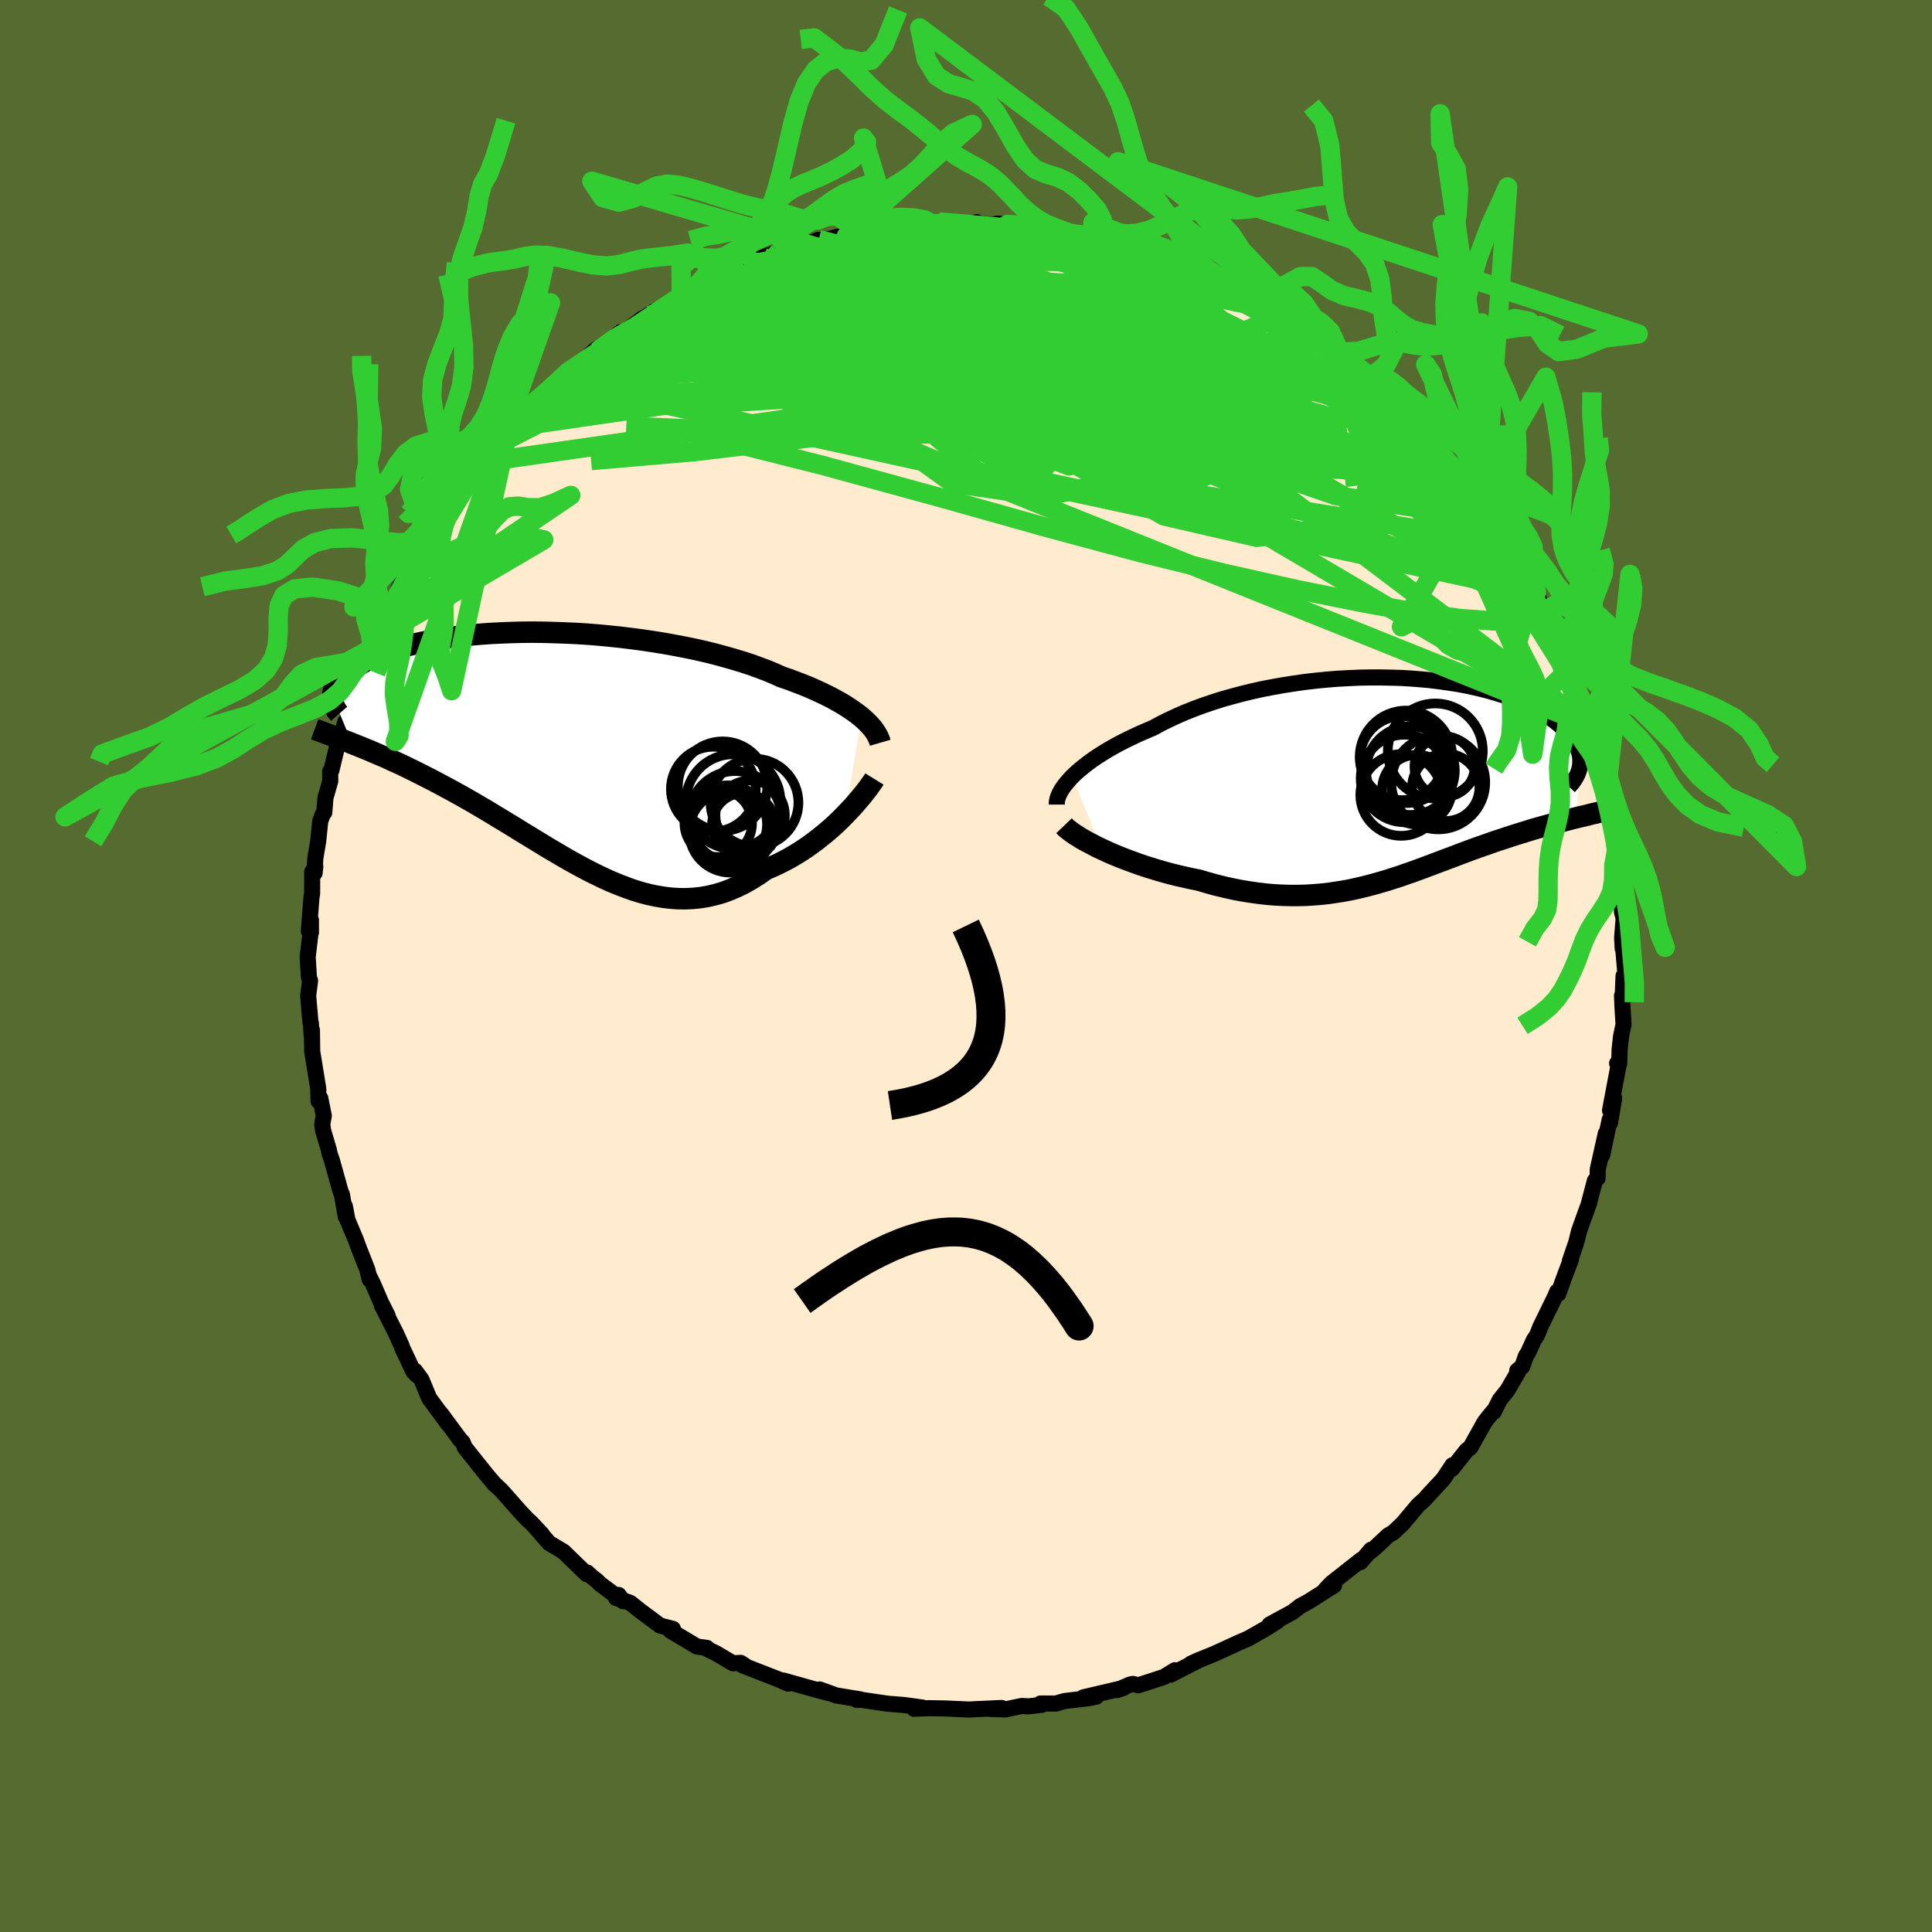 <svg xmlns="http://www.w3.org/2000/svg" width="500" height="500" viewBox="-100 -100 200 200"><defs><clipPath id="c"><path d="m31.49-3.39-.35-.28-.39-.29-.41-.28-.44-.29-.47-.29-.5-.28-.52-.29-.56-.28-.58-.28-.61-.28-.64-.28-.66-.27-.69-.26-.71-.27-.74-.25-.71-.32-.76-.32-.8-.3-.84-.31-.89-.29-.92-.28-.95-.27-.99-.27-1.01-.25-1.05-.24-1.07-.22-1.09-.21-1.11-.2-1.12-.18-1.14-.17-1.15-.15-1.15-.14-1.16-.12-1.16-.11L3-12l-1.15-.07-1.15-.05-1.13-.04-1.12-.03-1.1-.01-1.08.01-1.07.03-1.04.04-1.01.05-.99.07-.97.08-.93.1-.9.11-.88.12-.83.13-.81.14-.77.16-.74.16-.7.17-.67.18-.63.19-.6.2-.56.2-.54.2-.49.21-.47.21-.44.21-.41.22-.38.21-.35.22-.33.21-.3.22-.28.22-.25.21-.22.22-.2.22-.18.22-.15.21-.13.22-.11.21-.09.21-.06.21-.04.21-.03.2 2.03 4.92.45.18.45.18.46.19.47.19.48.21.49.21.5.21.51.23.52.24.53.24.54.25.54.27.55.27.56.28.57.29.59.3.59.31.6.32.62.33.62.34.63.35.65.37.65.37.66.39.67.39.67.41.68.41.69.42.7.42.7.44.71.43.72.44.72.44.72.44.73.43.73.43.74.43.74.41.75.41.75.39.75.37.75.36.76.34.76.31.76.29.76.27.76.23.77.2.76.16.77.13.76.09.77.05.77.01.76-.04.77-.08.76-.13.77-.18.76-.22.75-.28.76-.33.75-.37.75-.43.74-.47.73-.52.62-.26.61-.28.6-.3.6-.32.58-.34.58-.36.56-.37.56-.4.54-.4.53-.42.51-.42.5-.43.48-.44.46-.44.44-.45"/></clipPath><clipPath id="b"><path d="m-33.37-.24.35-.34.38-.34.42-.34.44-.35.48-.35.51-.35.54-.34.56-.35.6-.34.62-.34.65-.33.68-.33.7-.33.72-.31.75-.32.75-.41.8-.4.84-.39.87-.38.9-.36.94-.35.97-.33 1-.32 1.03-.29 1.04-.28 1.07-.26 1.08-.24 1.1-.21 1.11-.2 1.11-.17 1.12-.16 1.13-.13 1.12-.11 1.13-.09 1.11-.06 1.11-.05 1.1-.02h1.08l1.07.02 1.05.03 1.03.06 1.01.08.99.09.96.12.93.13.9.14.88.16.84.18.81.19.78.2.75.22.71.22.68.24.64.24.61.25.58.26.54.27.51.27.48.27.44.28.41.28.39.28.36.28.32.28.31.28.28.28.25.28.22.27.2.28.18.28.15.27.13.27.1.27.09.27.06.27.04.26.01.25v.26l-.02.25-.38 5.44-.37.09-.38.1-.38.1-.39.1-.4.1-.4.11-.41.11-.42.11-.43.12-.43.12-.43.13-.44.13-.45.14-.45.14-.46.14-.47.15-.48.16-.48.16-.5.16-.5.17-.5.18-.52.18-.52.18-.53.19-.53.2-.54.2-.55.21-.55.21-.57.21-.56.21-.58.22-.58.22-.59.22-.6.22-.6.22-.61.21-.62.22-.63.2-.64.21-.65.19-.66.19-.66.18-.68.17-.69.16-.7.15-.71.13-.73.11-.73.11-.75.08-.76.06-.78.05-.78.02h-.8l-.82-.02-.82-.04-.84-.07-.85-.1-.86-.12-.88-.14-.88-.17-.89-.2-.91-.22-.9-.25-.92-.27-.72-.14-.71-.16-.71-.16-.71-.18-.71-.19-.69-.2-.69-.21-.69-.22-.67-.23-.65-.24-.65-.24-.63-.25-.61-.25-.59-.26-.56-.26"/></clipPath><filter id="a"><feTurbulence baseFrequency=".05" numOctaves="3" result="noise" type="noise"/><feDisplacementMap in="SourceGraphic" in2="noise" scale="2"/></filter></defs><rect width="100%" height="100%" x="-100" y="-100" fill="#556B2F"/><path fill="#FFEBCD" stroke="#000" stroke-linejoin="round" stroke-width="1.667" d="m68.27.96-.2.07-.11 2.66-.05-.61.05 1.21.11 1.75-.26 1.25-.15 1.35-.04 1.47-.22-.03.2-.06-.93 4.93.43-1.28-.43 2.57-.04-.32-.77 3.66.37-2.24-.83 3.71-.02.92-.28.26-.67 2.55.09-.28-.67 1.86-.38 1.05-.29 1.18-.67 1.96.12-.18-.63 1.65-.69 1.92-.11-.23-.21.5-1.53 3.13-.34.87-.35.53-.57 1.27-.25.38-.36 1.06-.53.44.1.12-1.11 1.91-.8 1-.62 1.24-.09-.02-.84 1.05-1.48 2.65-.39.29-1.52 1.92.05-.37-.94 1.42-1.51 1.62-.39.45-.05.05-.66.59-1.62 1.93-.98.92-.51.29-1.34 1.26-.81.66.39-.45-1.11 1.29.09-.25-3.12 2.46-.61.65.07.03.84-.48-2.63 1.67-.87.47-.81.63-2.36 1.28.53-.19.29-.17-1.22.78-1.83 1.04-1.02.44-1.55.71-.89.41-1.77.72-.66.3.89-.4-3.04 1.56.47-.47-1.14.7-2.65.86-.56-.14-.29.06-1.35.58.68-.23-4.18.98 1.34-.07-.81.16-2.46.29-.91.26H7.71l.15.13-1.38.16-.71-.04-1.71.36-1.58-.05 1.2-.1-2.6.12-.76.04-1.58-.07-.84-.04-1.72-.03-1.56.06.88-.12-1.7-.24-.39-.04-1.49-.12-2.8-.41-.41.02.35-.06-2.5-.41-1.72-.62 1.01.39-1.16-.3-1.14-.32-2.45-.69.03.04.45.28-.88-.4-3.82-1.49.51.21-.71-.47-.81.04-1.72-1.02-.94-.46-.03-.11-1.03-.14-2.76-1.65.27-.18-1.33-.34-2.04-1.52-1.06-.84-1.47-.51.28-.3.48.65-2.42-1.81-.28-.29-.53-.41-.5-.46-.05.17-2.41-2.34-1.48-.88-1.29-1.48.56.59-1.11-1.19-.38-.34-.84-.89-1.16-1.32-.75-.84-.87-.82.27.28-.84-.98-2.31-2.89-.24-.56-.25-.25-1.25-1.69-.77-1.05.73 1.05-1.92-2.62-.8-1.93-.67-.91.21.47-.38-.4-1.17-2.48-.03-.14-.63-1.39-1.42-2.79.59 1.03-.69-1.37-.84-1.95-.41-.82.08.4-.24-1.02-.91-2.31-.25-.7-.9-2.14-.27-1.42.09 1.07-.39-2.27-.15-.35-.88-3.16-.24-.7-.09-.43-.59-2-.09-.65.16-.87-.36-1.81-.19.28-.02-1.2-.03-.25-.6-3.68-.03-2.21-.03.52-.08-1.25-.04-.05-.24-2.79.2-1.54-.12-.34-.13-2.12.27-2.28.07-1.54v1.27l-.22-.12.28-3.57.06-.3.01-2.27.32-.55-.07.66.07-1.52.3-1.77.21-2.07.26-.71.16-.2.12-1.51.5-1.74-.01-1 .13-.12.95-3.97.06.54.43-1.59.04.36.96-3.19.61-1.63-.38.5.73-1.69.83-1.64v-.31l.41-1.04.59-1.54.27-.39.67-1.18-.19.28 1.08-2.55.51-.73 1.36-2.06-.51.71.68-1.64 1.32-1.92-.31.47.24-.49 1.09-1.6 1.14-1.74.38-.32 1.94-2.55.03-.06 1.06-1.19-1.1 1.07.82-.79 1.59-1.87 1.55-1.76 1.12-1.11-.4.31 1.69-1.76.53-.26-.31-.14 2.19-1.76.78-.96 1.94-1.28.05.06-.64.33 1.56-1.48.12.23 2.49-2.04-.55.73 2.77-2.12-.15.15 1.35-.87-.58.41 1.95-1.13 1.45-.9.64-.3 2.43-1.41-.33.17-.08.28 1.7-.95.9-.21 1.23-.75.93-.35 1.07-.46 1.67-.64.01.07 1.94-.54-.09.06 2.22-.78-.79.41 2.82-.74-.24.12 1.05-.14 1.09-.54 2.41-.41.2.17-.74.01 2.79-.1 1.21-.25 1.64-.37.22.15.79-.15 1.09.11 2.26.08.56-.18.12.19 3.17.14-1.2-.17 2.24.08 1.18.13-.07-.07 1.88.46h.47l1.9.41 2.28.18-.21.14 1.66.47-.63-.47.29.43 3.65.72h-.05l-.03-.01 2.75.95.78.2.82.39-.02.22 1.57.41 2.06.81.02.1 2.34 1.29.18.05-.11-.18 1.61.92.23.07 3.2 1.83-.31-.19.01.06 1.41 1.08 1.93 1.23 1.34.87.18-.03.97.92 2.1 1.89-.74-.92 1.98 1.9-.02.13.86.4-1.22-.76 2.84 2.48 1.43 1.62-.74-.89.74.6.22.29 1.28 1.45.76.84 1.38 1.68.83 1 .5.63-.18-.49 1.64 2.28.53.75.71 1.23 1.16 1.53.46.65.94 1.33-.29-.01 1 1.66.52.62.87 1.43.76 1.37.7 1.97-.14-.56.8 1.65v-.2l.07.59 1.45 3.26.29.13.27 1.03.29 1.37.39.26.77 2.15.38 2.03.3.43.04.41.23.91.66 2.44-.25-.53.99 3.43.22.96.09.34-.01 1.1.64 2.17-.01.24.12 1.1.14 1.21.22 2.7.27 1.61-.09-1 .03 1.92.17.63-.16 2.01.06 1.11-.01-.77.3 3.55-.2.07" filter="url(#a)"/><path fill="#fff" d="m-33.37-.24.35-.34.38-.34.42-.34.44-.35.48-.35.51-.35.54-.34.56-.35.6-.34.62-.34.65-.33.68-.33.7-.33.72-.31.75-.32.75-.41.8-.4.84-.39.87-.38.9-.36.94-.35.97-.33 1-.32 1.03-.29 1.04-.28 1.07-.26 1.08-.24 1.1-.21 1.11-.2 1.11-.17 1.12-.16 1.13-.13 1.12-.11 1.13-.09 1.11-.06 1.11-.05 1.1-.02h1.08l1.07.02 1.05.03 1.03.06 1.01.08.99.09.96.12.93.13.9.14.88.16.84.18.81.19.78.2.75.22.71.22.68.24.64.24.61.25.58.26.54.27.51.27.48.27.44.28.41.28.39.28.36.28.32.28.31.28.28.28.25.28.22.27.2.28.18.28.15.27.13.27.1.27.09.27.06.27.04.26.01.25v.26l-.02.25-.38 5.44-.37.09-.38.1-.38.1-.39.1-.4.1-.4.11-.41.11-.42.11-.43.12-.43.12-.43.13-.44.13-.45.14-.45.14-.46.14-.47.15-.48.16-.48.16-.5.16-.5.17-.5.18-.52.18-.52.18-.53.19-.53.2-.54.2-.55.21-.55.21-.57.21-.56.21-.58.22-.58.22-.59.22-.6.22-.6.22-.61.21-.62.22-.63.2-.64.21-.65.19-.66.19-.66.18-.68.17-.69.16-.7.15-.71.13-.73.11-.73.11-.75.08-.76.06-.78.05-.78.02h-.8l-.82-.02-.82-.04-.84-.07-.85-.1-.86-.12-.88-.14-.88-.17-.89-.2-.91-.22-.9-.25-.92-.27-.72-.14-.71-.16-.71-.16-.71-.18-.71-.19-.69-.2-.69-.21-.69-.22-.67-.23-.65-.24-.65-.24-.63-.25-.61-.25-.59-.26-.56-.26" filter="url(#a)" transform="translate(44.36 -19.36)"/><path fill="#fff" d="m31.49-3.39-.35-.28-.39-.29-.41-.28-.44-.29-.47-.29-.5-.28-.52-.29-.56-.28-.58-.28-.61-.28-.64-.28-.66-.27-.69-.26-.71-.27-.74-.25-.71-.32-.76-.32-.8-.3-.84-.31-.89-.29-.92-.28-.95-.27-.99-.27-1.01-.25-1.05-.24-1.07-.22-1.09-.21-1.11-.2-1.12-.18-1.14-.17-1.15-.15-1.15-.14-1.16-.12-1.16-.11L3-12l-1.15-.07-1.15-.05-1.13-.04-1.12-.03-1.1-.01-1.08.01-1.07.03-1.04.04-1.01.05-.99.07-.97.08-.93.1-.9.11-.88.12-.83.13-.81.14-.77.16-.74.16-.7.17-.67.18-.63.19-.6.2-.56.2-.54.2-.49.21-.47.21-.44.21-.41.22-.38.21-.35.22-.33.21-.3.22-.28.22-.25.21-.22.22-.2.22-.18.22-.15.21-.13.22-.11.21-.09.21-.06.21-.04.21-.03.2 2.03 4.92.45.18.45.18.46.19.47.19.48.21.49.21.5.21.51.23.52.24.53.24.54.25.54.27.55.27.56.28.57.29.59.3.59.31.6.32.62.33.62.34.63.35.65.37.65.37.66.39.67.39.67.41.68.41.69.42.7.42.7.44.71.43.72.44.72.44.72.44.73.43.73.43.74.43.74.41.75.41.75.39.75.37.75.36.76.34.76.31.76.29.76.27.76.23.77.2.76.16.77.13.76.09.77.05.77.01.76-.04.77-.08.76-.13.77-.18.76-.22.75-.28.76-.33.75-.37.75-.43.74-.47.73-.52.62-.26.61-.28.6-.3.6-.32.58-.34.58-.36.56-.37.56-.4.54-.4.53-.42.51-.42.5-.43.48-.44.46-.44.44-.45" filter="url(#a)" transform="translate(-42.3 -22.36)"/><g fill="none" stroke="#000" transform="translate(44.36 -19.36)"><path stroke-linejoin="round" stroke-width="1.667" d="M-34.96 2.65v-.23l.04-.25.07-.26.11-.28.14-.29.18-.3.21-.31.25-.31.28-.33.31-.33.35-.34.38-.34.42-.34.44-.35.48-.35.51-.35.54-.34.56-.35.6-.34.62-.34.65-.33.68-.33.7-.33.72-.31.75-.32.75-.41.8-.4.84-.39.87-.38.9-.36.94-.35.97-.33 1-.32 1.03-.29 1.04-.28 1.07-.26 1.08-.24 1.1-.21 1.11-.2 1.11-.17 1.12-.16 1.13-.13 1.12-.11 1.13-.09 1.11-.06 1.11-.05 1.1-.02h1.08l1.07.02 1.05.03 1.03.06 1.01.08.99.09.96.12.93.13.9.14.88.16.84.18.81.19.78.2.75.22.71.22.68.24.64.24.61.25.58.26.54.27.51.27.48.27.44.28.41.28.39.28.36.28.32.28.31.28.28.28.25.28.22.27.2.28.18.28.15.27.13.27.1.27.09.27.06.27.04.26.01.25v.26l-.02.25-.04.24-.06.24-.08.24-.09.23-.11.22-.13.22-.14.22-.15.21-.17.2-.19.21" filter="url(#a)"/><path stroke-linejoin="round" stroke-width="2.222" d="m-34.21 4.84.2.21.26.21.3.23.34.24.38.24.42.26.46.25.49.26.51.27.55.26.56.26.59.26.61.25.63.25.65.24.65.24.67.23.69.22.69.21.69.2.71.19.71.18.71.16.71.16.72.14.92.27.9.25.91.22.89.2.88.17.88.14.86.12.85.1.84.07.82.04.82.02h.8l.78-.02.78-.05.76-.06.75-.08.73-.11.73-.11.71-.13.7-.15.69-.16.68-.17.66-.18.66-.19.65-.19.64-.21.63-.2.62-.22.61-.21.6-.22.6-.22.59-.22.58-.22.58-.22.56-.21.57-.21.55-.21.55-.21.54-.2.53-.2.53-.19.52-.18.52-.18.5-.18.5-.17.5-.16.48-.16.48-.16.47-.15.46-.14.45-.14.45-.14.44-.13.43-.13.43-.12.43-.12.42-.11.41-.11.4-.11.4-.1.39-.1.38-.1.38-.1.37-.09.36-.09.35-.08.35-.08.34-.09.33-.08.32-.07.32-.08.3-.07.3-.08.3-.07" filter="url(#a)"/><circle cx=".687" cy="1.657" r="4.228" clip-path="url(#b)" filter="url(#a)"/><circle cx="4.222" cy="-2.903" r="4.914" clip-path="url(#b)" filter="url(#a)"/><circle cx="4.527" cy=".352" r="4.862" clip-path="url(#b)" filter="url(#a)"/><circle cx="5.182" cy="-1.278" r="3.116" clip-path="url(#b)" filter="url(#a)"/><circle cx="5.302" cy=".862" r="3.49" clip-path="url(#b)" filter="url(#a)"/><circle cx=".782" cy="-2.158" r="4.346" clip-path="url(#b)" filter="url(#a)"/><circle cx="1.032" cy="-.053" r="4.534" clip-path="url(#b)" filter="url(#a)"/><circle cx="2.317" cy="1.102" r="3.606" clip-path="url(#b)" filter="url(#a)"/><circle cx="1.647" cy="-.868" r="4.592" clip-path="url(#b)" filter="url(#a)"/><circle cx="1.187" cy="-2.293" r="4.788" clip-path="url(#b)" filter="url(#a)"/></g><g fill="none" stroke="#000" transform="translate(-42.3 -22.36)"><path stroke-linejoin="round" stroke-width="2.222" d="m33.42-.75-.07-.24-.1-.24-.12-.26-.15-.25-.17-.27-.21-.27-.23-.27-.27-.28-.29-.28-.32-.28-.35-.28-.39-.29-.41-.28-.44-.29-.47-.29-.5-.28-.52-.29-.56-.28-.58-.28-.61-.28-.64-.28-.66-.27-.69-.26-.71-.27-.74-.25-.71-.32-.76-.32-.8-.3-.84-.31-.89-.29-.92-.28-.95-.27-.99-.27-1.01-.25-1.05-.24-1.07-.22-1.09-.21-1.11-.2-1.12-.18-1.14-.17-1.15-.15-1.15-.14-1.16-.12-1.16-.11L3-12l-1.15-.07-1.15-.05-1.13-.04-1.12-.03-1.1-.01-1.08.01-1.07.03-1.04.04-1.01.05-.99.07-.97.08-.93.1-.9.11-.88.12-.83.13-.81.14-.77.16-.74.16-.7.17-.67.18-.63.19-.6.2-.56.2-.54.2-.49.21-.47.21-.44.21-.41.22-.38.21-.35.22-.33.21-.3.22-.28.22-.25.21-.22.22-.2.22-.18.22-.15.21-.13.22-.11.21-.09.21-.06.21-.04.21-.03.2-.01.2.02.2.03.19.04.19.07.19.08.18.09.18.11.18.12.17.14.16M32.82 3l-.16.26-.21.29-.23.33-.27.35-.3.38-.33.4-.35.41-.37.43-.41.43-.42.44-.44.45-.46.44-.48.44-.5.43-.51.42-.53.42-.54.4-.56.4-.56.37-.58.36-.58.34-.6.32-.6.3-.61.28-.62.26-.73.52-.74.47-.75.43-.75.37-.76.33-.75.28-.76.22-.77.18-.76.13-.77.08-.76.04-.77-.01-.77-.05-.76-.09-.77-.13-.76-.16-.77-.2-.76-.23-.76-.27-.76-.29-.76-.31-.76-.34-.75-.36-.75-.37-.75-.39-.75-.41-.74-.41-.74-.43-.73-.43-.73-.43-.72-.44-.72-.44-.72-.44-.71-.43-.7-.44-.7-.42-.69-.42-.68-.41-.67-.41-.67-.39-.66-.39-.65-.37-.65-.37-.63-.35-.62-.34-.62-.33-.6-.32-.59-.31-.59-.3-.57-.29-.56-.28-.55-.27-.54-.27-.54-.25-.53-.24-.52-.24-.51-.23-.5-.21-.49-.21-.48-.21-.47-.19-.46-.19-.45-.18-.45-.18-.43-.17-.42-.16-.41-.16-.4-.16-.39-.14-.39-.15-.37-.14-.36-.14-.35-.13-.35-.13" filter="url(#a)"/><circle cx="18.199" cy="5.332" r="4.89" clip-path="url(#c)" filter="url(#a)"/><circle cx="18.399" cy="6.947" r="4.764" clip-path="url(#c)" filter="url(#a)"/><circle cx="19.264" cy="7.707" r="3.252" clip-path="url(#c)" filter="url(#a)"/><circle cx="16.144" cy="4.052" r="4.392" clip-path="url(#c)" filter="url(#a)"/><circle cx="16.654" cy="7.582" r="3.498" clip-path="url(#c)" filter="url(#a)"/><circle cx="17.104" cy="3.737" r="4.628" clip-path="url(#c)" filter="url(#a)"/><circle cx="19.954" cy="6.752" r="3.594" clip-path="url(#c)" filter="url(#a)"/><circle cx="17.659" cy="7.702" r="4.046" clip-path="url(#c)" filter="url(#a)"/><circle cx="20.404" cy="5.452" r="4.548" clip-path="url(#c)" filter="url(#a)"/><circle cx="17.889" cy="8.447" r="4.242" clip-path="url(#c)" filter="url(#a)"/></g><g fill="none" stroke="#32CD32" stroke-linejoin="round" stroke-width="2"><path d="m42.91-59.98-.18.2.29.88-.24.71-.92.45-1.52.34-2.01.37-2.51.42-3.02.45-3.6.39-4.23.29-4.92.18-5.64.09-6.38.06-7.15.06-7.89.02-8.63-.1-9.39-.26-10.14-.46m49.37-19.2 2.36.49 1.32.38 1.23.44 1.29.52 1.32.57 1.32.6 1.33.62 1.34.64 1.32.65 1.27.63 1.17.58 1.03.52.88.44.73.36.58.28.4.19.21.09.01-.02-.2-.13-.45-.27-.77-.44-1.13-.64-1.34-.75" filter="url(#a)"/><path d="m38.73-63.38 1.29 1.11.8.68.72.64.67.62.68.63.69.67.7.66.64.62.56.54.47.46.38.4.3.34.2.26.06.13-.11-.04-.31-.23-.5-.43-.71-.64-.97-.88-1.27-1.17-1.62-1.54-1.92-1.86M5.45-76.77l.79.09.6.13.57.16.48.19.24.19-.18.19-.7.17-1.26.17-1.81.17-2.29.19-2.8.19-3.39.21-4.08.22-4.88.25" filter="url(#a)"/><path d="m4.41-76.68-.14-.08.72.03.78.08.7.12.61.16.49.17.3.19.02.18-.33.19-.7.18-1.05.18-1.38.2-1.7.21-2.06.23-2.46.24-2.92.26-3.42.26-4 .27-4.66.32m40.46 1.08 1.3.59.62.47.12.37-.38.25-.83.19-1.24.16-1.68.14-2.21.1-2.82.03-3.48-.05-4.17-.12-4.87-.18-5.68-.27-6.58-.37-7.51-.46" filter="url(#a)"/><path d="m-2.79-77.02 1.37.11 1.48.12 1.45.16 1.48.21 1.53.24 1.58.28 1.62.31 1.64.33 1.66.36 1.66.37 1.65.38 1.6.37 1.49.34 1.34.31 1.17.28 1.02.24.89.21.75.18.59.11.33.03v-.08l-.36-.18-.62-.25" filter="url(#a)"/><path d="m21.3-73.23.55.34.49.36.5.44.32.47.02.49-.36.47-.75.45-1.12.46-1.47.49-1.84.53-2.21.56-2.62.58-3.06.61-3.54.65-4.03.68-4.56.71-5.1.7-5.61.67-6.09.57-6.53.44-7.14.38" filter="url(#a)"/><path d="m14.2-75.09 2.24.46.99.28.65.29.48.34.27.35.02.36-.22.37-.48.39-.75.41-1.07.42-1.42.41-1.8.39-2.18.38-2.55.39-2.95.41-3.4.45-3.88.48-4.37.5-4.82.49-5.23.45-5.69.42-6.43.54" filter="url(#a)"/><path d="m14.54-75.05.01-.08 1.04.37 1.48.54 1.58.64 1.63.71 1.65.77 1.66.8 1.65.83 1.65.86 1.65.87 1.62.87 1.55.84 1.41.77 1.27.69 1.13.62 1.01.56.88.47.67.35.34.12-.13-.24m-76.5.09 1.7-1.26 1.36-.8 1.4-.73 1.45-.69 1.52-.66 1.63-.67 1.77-.71 1.86-.74 1.89-.73 1.87-.69 1.81-.64 1.74-.59 1.68-.56 1.62-.55 1.53-.53 1.42-.51 1.27-.47 1.1-.41.9-.33.65-.24.28-.14-.33-.05m54.27 19.66.9 1.17.39.93-.12.7-.7.4-1.26.16-1.8-.03-2.33-.16-2.88-.29-3.47-.46-4.14-.67-4.85-.92-5.58-1.2-6.32-1.46-7.03-1.73-7.69-2.03-8.32-2.36-9.11-2.61" filter="url(#a)"/><path d="m37.58-64.27.21.32.02.7-.53.72-1.22.66-1.97.58-2.7.56-3.43.59-4.13.64-4.83.71-5.59.74-6.42.75-7.34.79-8.29.92-9.24 1.12-10.14 1.22-10.79.93" filter="url(#a)"/><path d="m59.61-37.28.1.91-.89.36-1.69.23-2.54.06-3.51-.26-4.52-.63-5.57-1-6.6-1.33-7.64-1.71-8.67-2.13-9.76-2.62-10.95-3.08-12.28-3.36-13.77-3.46m69.51-6.19.08-.04.65.62.72.71.76.78.85.88.91.95.92.96.87.92.83.87.78.85.75.82.69.76.59.65.45.49.29.31.13.13-.04-.04-.23-.25-.47-.53-.76-.87-1.06-1.26-1.29-1.56M-8.9-76.48l.26.14.93.11 1.52.09 1.79.12 1.88.19 1.94.28 2.03.36 2.11.43 2.19.48 2.24.51 2.26.54 2.26.56 2.25.58 2.21.58 2.16.58 2.07.55 1.97.51 1.85.47 1.67.39 1.44.31 1.2.21 1.05.19 1.19.32" filter="url(#a)"/><path d="m36.24-65.14 8.79 12.93-10.08-1.26-15.12-3.54-12.35-1.88-6.26-.44-.68-.07 2.03-.37 2.15-.8 1.44-.95 1.32-.75 2.02-.42 2.84-.33 3-.61 2.36-1.03 1.48-1.08 1.19-.25 1.77 1.42 2.18 3.06.47 3.04-4.52.02-9.75-5.23-7.37-8.42-2.03-4.91" filter="url(#a)"/><path d="m-38.33-63.83 15.73 3.53 14.7.16 7 .02 7.92.88 9.75.92 7.87-.03 3.05-1.39-1.93-2.32-4.9-2.18-5.34-.97-3.81.73-1.51 2.04.43 2.34 1.09 1.57.2.21-1.23-1.14-.54-2.22 4.44-3.08 8.29-3.82-5.03-5.79" filter="url(#a)"/><path d="m-42.02-60.5 21.41-1.47 21.29-.42 7.19-.58.43-.8-.34-.82.3-.81.44-.62v.19l-.63 1.69-.83 3.26-.14 3.91 1.28 3.13 2.44 1.41h2l-.11-.54.2-1.05 11.89-1.35 28.12 6.87" filter="url(#a)"/><path d="m-3.58-76.87 12.1 2.07 9.39 5.13 2.03 5.4-5.15 2.98-7.3.62-4.35-.15.87.44 5.25 1.46 6.76 2.01 4.93 1.56.7.16-4.13-1.66-7.72-3.08-8.92-3.49-7.6-2.79-4.33-1.47-.14-.29 3.63.31 5.1.5 2.57.91-3.21 2.26-5.22 4.78 11.31 9.54 61.33 24.66" filter="url(#a)"/><path d="m59.05-38.69-61.19-13.2-9.75-4.21 6-1.35 3.26-.95-1.86-1.42-3.1-1.41-1-.76 1.57-.12 2.17.27.5.8-1.23 1.81.21 2.84 6.16 2.67 13.24.55 14.34-2.55 4.45-5.06L14.2-75.09" filter="url(#a)"/><path d="M-32.3-67.75 22.86-50.9l6.84-2.41-11.54-5.91-13.09-4.34-7.08-1.74.27.38 5.65 1.35 8.03 1.29 7.94.72 6.3.2 3.76-.09.51-.28-3.14-.47-6.56-.5-8.69-.1-8.12.85-1.98 2.44 15.66 6.99 46.7 27.51" filter="url(#a)"/><path d="m6.63-76.64-7.86 1.26 8.21 4.6 10.95 6.98 4.83 5.18-2.53 1.28-6.44-1.79-6.17-2.8-3.08-2.04 1.02-.48 4.36.97 5.56 1.65 4.31 1.27 1.57.05-.82-1.25-1.6-1.83-1.39-1.48-2.54-.9-7.56-.73-18.07-.43-29.27 4.78" filter="url(#a)"/><path d="m-38.21-63.6 20.19-7.57 5.19-.76 4.44 1.22 6.19 1.08 4.13.49-.49.27-4.03.56-4.34 1.11-1.63 1.5 2.36 1.54 5.6 1.19 6.68.56 5.05-.25 1.29-1.17-2.76-1.91-4.29-2.09-.99-1.22 6.56.75 13.47 3.16 11.8 3.29-6.21-7.3" filter="url(#a)"/><path d="m50.43-51.67-6.57-4.82-10.72-6.17-9.54-2.97-7.2-.87-4.4-.04-2.18.63-.99 1.56-.52 2.3-.44 2.16-.87.87-1.76-1.07-2.69-2.77-3.26-3.42-3.55-2.71-3.75-1.09-3.03.41-.02.58 3.88-.79-.37-1.28-25.33 3.82" filter="url(#a)"/><path d="m-22.99-72.54 13.69-2.51 5.69-.22-.95 1.96-1.47 3.4 2.48 3.55 5.8 2.46 5.38.82 2.36-.45-.17-.85-.86-.68-1.4-.68L3.2-66.8l-9.16-1.1-10.24-.45.68-1.22 28.4-5.95m-57.31 17.18 33.84-.88 12.63 5.21 13.1 2.82 11.72.3 7.99-1.36 3.68-2.27-.23-2.15-3.74-1.06-7.36-.02-10.55-.23-10.79-1.78L.45-62.6l2.48-.94L.08-59.3l-50.06 7.15" filter="url(#a)"/><path d="m-15.24-75.18 4.82 1.18 2.73 3.1 6.09 3.88 6.97 3.32 5.73 1.49 4.78.17 5.47.46 6.7 1.71 6.07 2.22 2.08.86-4.61-1.93-11.61-4.38-16.12-4.68-15.73-2.89-8.95-1.45 1.5-1.87" filter="url(#a)"/><path d="m17.77-74.38 15.94 13.85 2.36 4.84-1.89 4.57-6.97 2.79-10.04.14-9.53-2.04-5.84-2.98-.77-2.39 3.36-.76 5.1.87 4.7 1.56 3.01 1.12.07-.1-3.71-2.01-7.21-4.7-33.09-11.29" filter="url(#a)"/><path d="m10.81-75.84-18 3.78-1.44 2.88 2.64 5.5 6.16 5.67 6.97 3.32 5.4.29 3.52-1.95 2.48-2.82 2.03-2.52 1.48-1.61.24-.74-1.74-.2-3.83.09-5.04.41-4.49.88-1.98 1.41 1.41 1.62 3.77 1.22 3.52.14.95-1.45-1.05-2.82 1.46-2.7 7.41-1.22-4.83-7.71" filter="url(#a)"/><path d="m-20.99-73.35 34.37 13.67-2.68-4.69-6.16-4.24-1.29-.35 4.67 2.5 7.44 3.51 5.12 3.05-.72 1.87-6.16.64-7.66-.41-4.44-1.4 1.1-2.24 5.34-2.4 6.25-1.3 4.18.38 2.81 1.12 25 7" filter="url(#a)"/><path d="m-13.21-75.51 35.2 10.23 11.7 6.08-2.57 2.98-9.33.07-9.77-2.17-7.63-2.79-6.42-1.82-6.33.01-4.85 1.73-.24 2.5 5.9 1.57 8.98-1.19 5-4.52-5.56-5.38-17.29-1.18-22.88 6.65" filter="url(#a)"/><path d="M64.32-25.01 32.75-48.93 10.06-61.38l-6.64-6.6.56-3.39 1.59-1.32.94.22.83 1.3 1.63 1.79 2.93 1.77 4.08 1.47 4.49 1.26 3.78 1.3 2.12 1.53.24 1.76-.68 1.71.25 1.38 2.97 1.18 6.1 1.87 8.1 4.06 8.49 6.96 7.23 7.78 3.71 5.9m-78.02-45.73 14.26 4.13-2.64 3.09 2.51 2.44 4.15 1.2.31.11-4.67-.52-7.22-.8-6.34-.76-3.1-.33.57.52 2.9 1.5 3.04 1.96 1.29 1.37-.97-.12-1.98-1.6-.97-2.02.99-1.35 1.43-1-.7-2.48 8.8-7.03" filter="url(#a)"/><path d="m-29.48-69.37 39.65 10.26 11.51 4.25 6.18 2.51 2.25.4-.83-1.28-3.46-2.62-5.8-3.57-6.91-3.62-5.72-2.54-2.3-.8 1.93.76 5.01 1.47 5.36 1.21 2.5.3-3.02-.68-10.12-1.27-16.93-1.01-19.46.85-14.57 6.01" filter="url(#a)"/><path d="M32.89-67.51 27-64.92l-7.96 2.72-1.4 4.34 4.6 4.28 7.01 2.54 4.64-.33-.55-3.17-4.89-4.8-5.59-4.43-2.44-2.11 2.09 1.26 3.77 3.76-1.32 3.25-13.82-.89-26.06-5.33-13.92-5.84" filter="url(#a)"/><path d="m-5.44-76.65 23.62 10.03-2.89-.14-3.02.9 1.25 3.01 3.24 3.43 2.42 2.05.3-.16-1.56-2.09-2.5-3.15-2.62-3.26-2.2-2.65-1.54-1.67-.93-.61-.7.4-.97 1.27L5-67.33l-1.49 2.24-.59 1.79 1.06.35 2.8-1.65 4.36-2.94 5.32-2.61 1.91-2.22-9.93-3.88" filter="url(#a)"/><path d="m-44.21-58.74 37.84-1.62 16.68 7.88 10.18 5.89 9.62 2.22 7.42-1.01 3.81-3.07.57-3.9-1.59-3.85-2.84-3.42-3.5-2.92-3.82-2.45-4.06-2.02-4.53-1.61-5.33-1.23-6.03-.83-5.53-.33-2.65.47 2.87 1.83 9.67 4.01 14.92 6.91 15.73 9.2 10.49 7.21.19-2.39" filter="url(#a)"/><path d="m21.3-73.23-36.83 11.64 7.79 3.83 16.69 1.72 8.01-.96-2.23-3.32-7.05-3.91-6.42-2.66-2.79-.46 1.44 1.54 4.61 2.51 5.62 2.14 4.08.76.88-.9-1.74-1.78-1.19-1.01 3.05 1.11 7.3 2 6.28-1.36 12.03.85" filter="url(#a)"/><path d="m50.93-51.04-26.19-5.87 1.68 1.47 2.07.63-1.7.39-4.01-.41-3.36-1.59-1.37-2.19-.51-1.84-1.77-.98-4.13-.13-5.53.36-4.38.32-.69-.07 3.46-.23 4.96.98 2.57 4.26-5.5 6.15-48.55-10.71" filter="url(#a)"/><path d="m-48.39-54.02 18.85-9.69 4.01-.5 9.28.72 12.32.59 10.1-.05 5.95-.43 2.47-.26.33.03-.59-.01-.44-.39.4-.8 1.19-1 1.17-1.01.12-.98-1.27-1.07-2.09-1.28-1.95-1.53-1.43-1.64-1.47-1.48-2.13-.96-2.05-.43 4.53-.06" filter="url(#a)"/><path d="m6.56-76.71-18.46 7.44-3.87 2.14-6.81 3.3-4.65 3.59 1.75 1.98 6.8-.43 7.68-2.44 5.39-3.33 2.75-2.97 1.6-1.56 1.89.42 2.2 2.41 1.22 3.75-1.18 4.01-2.9 3.52-.5 3.25 2.07 1.44-37.26-15.45" filter="url(#a)"/><path d="m-8.7-76.31 6.23.7-1.04 2.24-4.33 2.8-2.21 2.93.72 2.76 2.57 2.48 3.03 2.27 2.26 2.03.9 1.52.42.71 1.61-.35 2.79-2.11.54-4.95-5.62-6.73-21.23-2.88" filter="url(#a)"/><path d="m59.05-38.69-38.65-10 4.5-2.07 4.17-1.41.03-.45-.9.59-1.41.73-3.51-.19-5.91-1.61-6.43-2.6-4.46-2.48-1.64-1.3-.22.31-1.13 1.37-3.16 1.14-3.77-.51-1.25-2.78 3.22-4.13 6.71-2.36 12.54 5.5 41.97 24.22" filter="url(#a)"/><path d="m-12.4-75.53 31.78 10.48.66 2.81-11.22 1.21-11.36-.65-4.99-1.37 1.5-.41 4.29.87 3.43.85 1.22-.7-.14-2.57-.19-3.05-.07-1.34-1.86 2.02-8.19 5.1-18.87 4.56-12.84-4.96" filter="url(#a)"/><path d="m-46.84-55.78 39.34-5.71 19.83 2.66.18.12-5.55-2.02-2.99-2.04.2-1.2.81-.7-.49-.79-1.93-1-2.27-.77-1.26.12.9 1.42 3.62 2.55 6.09 2.94 7.33 2.45 6.54 1.45 3.88.65.41.36-2.89.26-6.65-.6-13.42-2.71-21.4-5.18-6.43-9.02" filter="url(#a)"/><path d="m-39.25-62.68 53.85 4.6 22.21 4.88 6.98 1.69.08-.52-3.46-1.76-5.56-2.27-6.4-2.27-5.86-1.91-4.32-1.48-2.34-1.19-.37-.98 1.14-.64 1.51-.23.02-.11-3.16-.51-6.21-1.1-6.4-.87-1.99 1.07 4.67 4.32 2.01 5.47-43.42-8.42" filter="url(#a)"/><path d="m-26.74-70.91 44.37 8.52 8.2-.4-4.15-3.81-5.62-2.96-4.99-.64-4.33 2.03-2.9 4.42-.36 5.58 2.56 4.65 4.65 1.75 4.52-1.57.68-2.82-5.88-.32-3.94 4.06 44.86 1.38" filter="url(#a)"/><path d="m56.19-43.76-42.9-6.73.63-3.14.6-2.67-1.7-3.1-1.03-2.96.36-1.69 1.48.37 2.66 2.22 3.83 2.87 4.04 1.99 2.38.18-.91-1.36-4.15-1.57-4.82-.29-.77 1.83 7.61 3.98 14.78 5.14 10.39 1.55L37.76-64.3" filter="url(#a)"/><path d="m-5.44-76.65-9.99 8.56 4.84 11.48 9.22 6.63 9.39 1.38 7.83-1.58 4.17-2.81-.33-3.2L16-59.17l-5.18-2.26-5.39-1.38-5.2-.91-4.96-1.08-4.72-1.48-4.32-1.29-2.78-.29 2.36-.08L-2.98-71l6.19-5.85" filter="url(#a)"/><path d="M59.61-37.28 10.68-56.74l-8.24-3.41 6.14-1.62 7.51-1.51 5.74-.39 3.41 1.01 1.02 1.94-.59 2.2-.49 1.94 1.49 1.54L31-53.62l6.4 1.7 6.38 1.91 4.16 1.37.74-.23-2.32-2.28-3.56-3.5-3.18-3.73-11.35-11.58" filter="url(#a)"/><path d="m50.43-51.67-7.28-4.02-10.7-6.5-10.33-3.02-11.02-.56-8.77.65-2.8 1.17 3.98 1.13 8.24.58 8.52-.28 5.5-1.14.91-1.89-3.29-2.4-5.46-2.45-5-1.82-3.39-.71-4.17-.04-8.64-.87-2.17-2.81" filter="url(#a)"/><path d="m-29.48-69.37 41.89 11.44 1.68-4.63-7.47-4.55-6.96-2.37-2.03-.88 3.48.05 6.89.7 7.46 1.08 6.03 1.22 3.87 1.15 1.82 1.01-.01.74-1.9.29-3.82-.33-5.27-.87-5.56-1.01-4.56-.69-3.12-.28-2.71-.2-4.39-.38-7.46-.03-8.48 1.31-.34.96 31.25-10.2" filter="url(#a)"/><path d="M28.27-69.96-.6-70.03l-9.84 1.4-6.92 4.35-1.29 5.15 4.31 3.52 6.07.92 4.25-.94 1.06-1.53-1.52-1.59-2.43-1.96-1.64-2.51-.31-2.28.83-.72 4.77.79 16.72.14 24.12 1.02m24.07 32.71.35.97.39 1.02.42 1.13.42 1.19.39 1.15.34 1.08.31 1.02.3 1.03.33 1.08.35 1.15.38 1.21.36 1.21.31 1.17.27 1.12.23 1.09.22 1.07.19.96.13.9-.28 1.57-.02 1.54-.2 1.22-.44 1.01-.61.96-.68.99-.62 1.02L64-2.66l-.4 1.05-.38 1.06-.45 1.06-.5 1.04-.52.96-.59.87-.81.87-1.19.96-1.55.98" filter="url(#a)"/><path d="m62.78-29.45.46.81.47 1.31.39 1.24.31 1.07.27.97.27 1.01.27 1.09.3 1.18.31 1.24.3 1.23.27 1.17.23 1.12.22 1.09.2 1.06.18.96.11.89M-1.7-76.91h-.9l-.78.11-.86.27-1 .42-1.06.51-1.03.49-.95.45-.89.39-.89.4-.92.41-.93.43-.87.47-.81.53-.74.52-.16.03 10.91-5.39-.69-.36-1.19-.22-1.26-.05-1.14.06-1.03.04-1.01-.04-1.03-.08-1.04-.07-1.04-.04h-1.02l-1 .07-.97.11-.96.17-.96.21-.98.21-1.01.18-1.07.13-1.12.12-1.15.16-1.16.25-1.21.27-1.33.21-1.57.43" filter="url(#a)"/><path d="m-3.8-77.02-1.25 3.66-1.4-.16-1.19-.7-1-.47-.91-.01-.86.53-.8 1.05-.71 1.44-.66 1.57-.65 1.43-.69 1.08-.75.65-.8.33-.8.28-.75.51-.67.92-.6 1.27-.6 1.36-.62 1.24-.6 1.17-.6.85L-6.65-76.4l1.19-.21 1.03-.1.93-.04h1.98l1.06.01 1.07.04 1.04.06 1.01.09 1 .09.97.1.98.11.99.13 1.02.17 1.08.2 1.14.24 1.15.24 1.09.22.91.2.63.14.31.12.13.22-25.37-1.7-1.21-1.03-1.02-.74-.87.23-.89.38-.98.05-1.06-.25-1.1-.34-1.13-.29-1.17-.24-1.23-.27-1.31-.34-1.35-.42-1.37-.44-1.34-.42-1.28-.37-1.2-.28-1.12-.1-1.09.2-1.13.55-1.27.71-1.51.4-1.67-.47-1.12-1.69 50.24 14.71-1.72-.19-1.24-1.01-.97-1.25-.86-1.05-.84-.69-.86-.38-.89-.18-.91-.13-.94-.15-.97-.22-.98-.29-1-.33-1-.35-1-.34-1.01-.3-1.04-.24-1.06-.16-1.05-.03-1 .02-.94-.14-1-.58-1.28-.87-1.35-.14L.64-87.12l-1.93.9-1.29 1.08-1.01 1.18-1 1.1-1.07.95-1.12.77-1.09.64-1.04.49-1.01.37-1.01.25-1.02.21-1 .26-.96.41-.91.56-.87.6-.86.55-.85.6-.79 1.03-1.12 1.25" filter="url(#a)"/><path d="m-22.99-72.54-1.07.6-.96.5-.79.45-.68.41-.72.43-.85.49-.95.6-.99.65-.94.68-.83.65-.72.6-.71.58-.79.62-.83.64-.25.2m9.95-7.14-1.65-1.03-1.1-1.02-.95-.17-1.11.18-1.28.17-1.33.13-1.23.17-1.12.27-1.1.28-1.22.13-1.41-.11-1.59-.32-1.64-.39-1.52-.27-1.29-.03-1.06.16-1 .24-1.18.19-1.49.19-1.69.43-1.61.64-1.16-.13" filter="url(#a)"/><path d="m-26.74-70.91.23-.7.84-.65 1.03-.54 1.01-.66.95-.88.86-1.11.8-1.34.72-1.56.65-1.84.59-2.14.56-2.4.57-2.46.64-2.3.78-1.89.94-1.38 1.09-.86 1.18-.36 1.21.09 1.15.3 1.13-.18 1.32-1.57 1.46-3.64" filter="url(#a)"/><path d="m-29.48-69.37-.02-2.97.86-.81.84-.2.89.05.99.04 1.03-.17 1.01-.48.95-.82.87-1.08.83-1.19.81-1.16.82-.99.87-.79.9-.58.94-.45.95-.38.97-.41 1-.48 1.05-.57 1.09-.69.99-.84.55-.94-.32-.42 1.34 4.39-.81.4-1.28.44-1.18.48-1.01.57-.92.64-.87.66-.87.6-.89.5-.92.4-.94.36-.96.37-.99.41-1.01.45-1.02.48-1.01.51-.96.57-.84.64-.7.71-.58.72-.62.73-.87.72-.96.58-11.76 7.91-1.05.99-1 .9-.81.71-.76.64-.78.67-.83.75-.89.85-.94.88-.93.82-.86.72-.78.61-.74.55-.78.58-.9.68-1.03.81-1.07.93-1 1.01-.79.95-.52.56-.32-.33" filter="url(#a)"/><path d="m-46.84-55.78-2.25.72-1.74.42-1.08.3-1.04.04-1.25-.05-1.39.09-1.34.43-1.09.81-.83 1.1-.69 1.16-.75 1.01-1.02.71-1.35.4-1.69.17-1.91.08-1.99.15-1.88.36-1.65.63-1.38.79-1.17.74-.93.63-.8.47m27.67-9.4 1.36-1.23 1.14-.56.91-.48.74-.64.7-.73.79-.75.89-.71.94-.65.91-.56.85-.47.8-.4.81-.36.86-.34.95-.33 1.04-.32 1.07-.3 1.04-.27.95-.23.88-.17.88-.16 1.08-.31 1.43-.41" filter="url(#a)"/><path d="m-61.1-30.35.49-1.21.27-.96.3-.92.36-.9.37-.89.4-.92.41-.97.45-1.01.48-1.04.49-1.03.49-1 .48-.95.48-.91.49-.89.53-.92.57-.97.63-1.06.69-1.14.7-1.14.67-1.06.56-.84.35-.53.15-.22.31-.32.28-.28-.38.31.45-.75.75-1.28.72-1.47.56-1.47.38-1.45.26-1.46.21-1.51.27-1.54.4-1.54.55-1.48.59-1.41.43-1.38.15-1.35.01-1.28.14-1.1.56-.07-9.6 44.16-.45-1.4-.55-1.4-.2-1.11.09-.94.2-.98.14-1.15-.01-1.32-.14-1.42-.19-1.41-.14-1.33-.03-1.21.06-1.11.15-1.08.25-1.12.44-1.19.67-1.25.9-1.36 1.27-1.9" filter="url(#a)"/><path d="m-50.79-51.18.19-.29.17-.41.21-.57.4-.89.56-1.19.61-1.4.49-1.52.32-1.57.15-1.62.13-1.6.24-1.52.5-1.4.8-1.34.98-1.34.78-1.46-.19-1.69-6.34 19.81-1.55 1.63-1.21 1.09-.99 1-.8.91-.66.81-.63.73-.66.7-.7.71-.73.77-.72.86-.69.98-.65 1.05-.61 1.02-.62.82-.69.56-.66.37 9.11-9.4.51-1.73.14-1.88.17-1.67.3-1.18.48-.72.65-.53.75-.62.79-.88.72-1.18.59-1.37.46-1.44.38-1.39.36-1.3.41-1.28.55-1.34.81-1.39 1.26-1.27 1.91-.91-16.06 45.4.38-.59-.05-1.49-.26-1.48-.17-1.28.03-1.13.18-1.05.23-1.01.21-1 .17-1.02.13-1.03.11-1.06.14-1.11.18-1.16.25-1.17.33-1.14.41-1.08.47-.96.55-.84.59-.69.56-.58.34-.77.04-1.68" filter="url(#a)"/><path d="m-55.34-44.97-.62-2.95.37-1.86.97-1.16.76-1.12.31-1.28.06-1.33.08-1.29.28-1.25.45-1.32.45-1.53.25-1.87-.03-2.21-.26-2.44-.25-2.42-.02-2.18.32-1.88.57-1.67.59-1.67.41-1.73.25-1.59.36-1.22.6-1.06.72-1.86 1.1-3.64M65.66-43.03l.38 1.41-.08 1.03-.42 1.18-.53 1.37-.35 1.46-.01 1.39.3 1.27.47 1.15.49 1.13.39 1.18.25 1.27.11 1.31-.01 1.3-.07 1.23-.11 1.16-.14 1.19-.23 1.31-.2 1.52.39 2.25-.5-2.2-.01-1.43.17-1.28.2-1.2.18-1.17.17-1.24.15-1.35.15-1.44.2-1.49.34-1.54.52-1.63.6-1.73.45-1.8.12-1.68-.21-1.16-.08-.28-2.45 22.62.24.76.27.81.29.97.25 1.06.18 1.13.14 1.18.13 1.24.14 1.23.15 1.18.16 1.1.16 1.03.16 1.01.12 1.03.1 1.05.08 1.07.1 1.14.12 1.28.11 1.47-.01 1.93" filter="url(#a)"/><path d="m-55.58-44.48-1.07-2.17-.95-2.68.35-1.7 1.1-1.01 1.02-.93.48-1.19-.09-1.47-.34-1.63-.23-1.69.09-1.69.45-1.68.63-1.64.61-1.55.42-1.54.07-1.96-.6-2.58m-25.41 32.33 2.38-.59 2.01-.26 1.84-.29 1.48-.48 1.06-.66.8-.79.85-.81 1.19-.68 1.67-.43 2.16-.07 2.44.23 2.32.27 1.79-.08 1.11-.47.37-.11-4.13 7.72-2.2-1.09-3.11-.99-2.6-.38-1.87.18-1.11.67-.5 1.06-.11 1.31.01 1.42-.11 1.42-.38 1.33-.77 1.21-1.17 1.05-1.54.93-1.77.86-1.84.91-1.78 1.01-1.81 1.09-2.12 1.04-2.59.92-2.34.86-.33.79" filter="url(#a)"/><path d="m-59.71-36.76.96-1.84 1.02-1.11.98-.77.85-.67.76-.64.79-.57.89-.48 1-.44 1.03-.55.97-.71.87-.88.78-.91.75-.77.79-.44.91-.07 1.05.16 1.21.01 1.43-.47 1.76-.81-19.55 13.25.91-.19 1.07-.28.92-.58.71-.87.68-.93.81-.78 1.01-.54 1.14-.34 1.15-.28 1.01-.34.85-.47.76-.63.84-.72 1.03-.73 1.21-.69 1.3-.55 1.35.27-17.34 10.19.44-1.16.16-.98-.13-1.16-.28-1.42-.26-1.57-.08-1.53.14-1.37.23-1.26.13-1.29-.12-1.45-.38-1.64-.45-1.77-.3-1.8-.05-1.88.05-2.12-.17-2.56-.43-2.81-.02-1.46" filter="url(#a)"/><path d="m-61.83-62.3-.05 3.66.42 2.95-.08 2.11-.38 1.49-.28 1.29.02 1.37.27 1.54.38 1.63.36 1.66.23 1.62.03 1.51-.2 1.35-.4 1.14-.45.97-.28.97.13 1.21.46 1.51.19 1.43-31.81 17.45 2.77-1.8 2.26-1.39 2.88-.82 3.01-.6 2.67-.67 2.17-.82 1.73-.96 1.53-1 1.58-.95 1.73-.81 1.84-.71 1.75-.7 1.48-.81 1.09-.95.76-1.02.64-.96.87-.92 1.05-1.25-1.65.97-2.11.37-2.07.34-1.51.71-.95 1.05-.82 1.15-1.21 1.03-1.88.83-2.4.7-2.46.72-2.09.85-1.54 1.02-1.19 1.12-1.19 1.12-1.37 1.1-1.32 1.25-1.03 1.59-.99 1.89-1.13 1.86m155.92-7.91-1.05-1.57-.69-.98-.35-.9-.46-.93-.81-.88-1.08-.82-1.1-.79-.92-.84-.71-.91-.65-.89-.77-.77-1.01-.56L54.7-32l-1.35-.2-1.32-.19-1.16-.32-.96-.55-.74-.78-.59-.91-.67-.79-1.07-.27-1.76.9 14.95-25.84.76 2.65.39 2.08.28 1.87.2 1.75.1 1.65-.01 1.6-.09 1.6-.08 1.58.03 1.53.23 1.42.43 1.24.58 1.07.63.93.59.88.49.91.38 1.03.31 1.14.33 1.21.42 1.18.46 1.13.3 1.18-.2 1.52-1.06 2.19-1.18 2.6 8.06 23.08-.56-1.31-.29-1.33-.21-1.15-.2-1.04-.23-1.05-.32-1.14-.43-1.2-.52-1.21-.55-1.18-.54-1.14-.48-1.11-.43-1.11-.38-1.13-.35-1.17-.35-1.23-.36-1.23-.38-1.21-.41-1.09-.4-.96-.33-.85-.28-.9-.44-1.37-1.16-2.41 1.6-2.13 1.88-2.23.23-1.5-.95-.92-1.17-.68-.8-.76-.22-1.05.27-1.41.57-1.74.65-1.94.53-1.97.29-1.84-.01-1.6-.22-1.38-.25-1.33-.15-1.48-.1-1.72-.16-1.96.03-2.3" filter="url(#a)"/><path d="m58.12-2.51.76-1.37.81-1.05.42-.88.13-.9.02-1.02v-1.11l.03-1.14.08-1.14.17-1.13.26-1.14.31-1.16.27-1.17.15-1.19-.01-1.19-.11-1.19-.07-1.2.1-1.21.3-1.23.37-1.24.16-1.23-.35-1.14-.95-.98-.79-.97 2.31-2.33-.19-.96.07-1.43.34-1.67.44-1.56.44-1.38.35-1.26.14-1.19-.14-1.21-.29-1.3-.2-1.51.08-1.73.35-1.87.52-1.85.58-1.82.6-1.84-.14-1.23" filter="url(#a)"/><path d="m62.22-31.85.52.91 1.12.71 1.25.78.96 1 .64 1.1.55 1.06.69.96.88.91.95.95.88 1.07.77 1.18.69 1.23.7 1.18.82 1.11 1.02 1.04 1.34.97 1.83.77 2.69.56M60.48-35.24l3.25.99.77 1.15-.03 1.27.11 1.24.58 1.11 1.06.95 1.39.8 1.47.72 1.35.76 1.13.86.94 1.01.82 1.14.78 1.23.84 1.24 1.01 1.19 1.3 1.09 1.68.99 2 .91 2.08.93 1.69 1.12.86 1.66.42 2.59-26.23-26.43 1.38-.73.85.24 1 .44.93.72.69 1.01.49 1.16.51 1.15.76 1.05 1.14.9 1.51.79 1.74.69 1.83.63 1.79.64 1.75.67 1.75.77 1.72.93 1.48 1.2 1.01 1.48.65 1.44.82.69M53.79-66.3l-.41-.27.05.63.29 1.14.48 1.41.6 1.47.63 1.42.59 1.34.47 1.33.33 1.4.18 1.54.05 1.71-.05 1.83-.07 1.84.01 1.7.23 1.4.46 1.09.6.91.48 1.02.09 1.42-.14 1.75.39 1.53L44.7-55.1l-.18-.42.37.12.65.49.79.74.85.88.84.9.79.87.74.82.74.79.75.82.8.86.83.9.83.91.8.91.72.86.65.83.6.81.61.86.66.95.75 1.14-10.7-22.2.69 1.04.13.63.13.73.28.98.47 1.15.64 1.17.73 1.11.7 1.05.6 1.03.48 1.09.44 1.15.49 1.19.59 1.2.64 1.19.58 1.19.45 1.15.29.96-.02.48" filter="url(#a)"/><path d="m54.65-20.43.41-.66.9-1.26.42-1.37.1-1.3.01-1.23-.03-1.17-.04-1.16v-1.2l.11-1.27.25-1.3.35-1.27.36-1.23.25-1.16.01-1.12-.32-1.08-.63-1.06-.63-1.17-.18-1.51-.09-1.82m.29.01-.6-1.28-.37-1.4-.29-1.56-.31-1.55-.35-1.45-.35-1.36-.31-1.36-.26-1.42-.27-1.49-.32-1.51-.38-1.47-.41-1.39-.37-1.31-.33-1.24-.31-1.22-.37-1.23-.39-1.34-.26-1.54.08-1.79.37-2 .08-1.98-1.17-2.1 5.95 31.66-1.17-.39-.81-1.01-.85-1-1.03-.72-1.21-.39-1.27-.18-1.21-.18-1.11-.32-1.08-.47-1.12-.5-1.16-.39-1.14-.18-1.04.14-.79.46.07.51" filter="url(#a)"/><path d="m54.79-45.74.45.81.39.88.24 1.02.16 1.2.14 1.31.13 1.36.08 1.34.07 1.26.1 1.11.19.99.28.92.39.89.47.91.5.95.46.98.33 1.05.14 1.15-.04 1.29-.18 1.41-.2 1.37-.13 1.04-.1.57-9.58-66.29.06 3 .82 1.26.78 1.43.26 2.15-.16 2.56-.38 2.61-.41 2.43-.32 2.21-.15 1.96.04 1.73.19 1.5.29 1.32.34 1.21.37 1.19.41 1.25.42 1.35.38 1.47.24 1.59.03 1.7-.12 1.71-.01 1.55.33 1.33.64 1.16.5 1.28 2.44-33.38-.61 1.38-1.21 2.62L53-73.33l-.95 3.3-.62 2.83-.34 2.19-.02 1.6.29 1.2.48 1.13.46 1.32.31 1.61.26 1.64.56 1.18 1.16.37 1.52-.02.46 1.28-3.65 5.2-1.99-2.54.38.25.86.86.91.99.87 1.02.81.99.76.91.75.81.76.75.77.74.78.83.79.95.8 1.07.73 1.14.57.96.32.12-10.86-12.39.34.33.72 1.02.76 1.16.72 1.15.7 1.09.65 1 .6.95.58.93.56.96.56 1.01.57 1.05.55 1.05.51 1.02.45.95.39.89.36.87.35.92.39 1.03.43 1.12.44 1.14.35 1.07.27 1.16" filter="url(#a)"/><path d="m45.96-56.93-.36 1.72.93.83 1.05.84.88.96.66 1 .54 1.02.51 1.02.55 1.03.6 1.04.63 1.05.62 1.04.59 1.03.54 1 .48 1 .46 1.02.43 1.06.42 1.11.4 1.16.33 1.15.24 1.08.14.95.08.75.08.54-.09.51-10.71-23.91.9.15 1.42.27 1.33.58 1.02.86.71 1.02.52 1.05.51 1.01.63.96.82.9 1.02.82 1.18.72 1.27.61 1.24.5 1.15.42 1.04.42.97.98m-20-15.08 1.83-1.53.78-1.53-.32-.74-.5-.95-.26-1.6-.13-2.02-.25-1.98-.55-1.62-.87-1.22-1.04-1.01-1.02-1.04-.78-1.36-.46-1.93-.21-2.63-.25-3.03-.63-2.57-1.27-1.57" filter="url(#a)"/><path d="m18.13-59.72.9-1.2 1.27-.69 1.3-.42 1.17-.22 1.02-.06.89.07.82.19.81.33.81.42.84.45.9.41.97.33 1.06.23 1.16.14 1.27.04 1.31-.02 1.31-.02 1.19.1.97.38.74.66.76.54 1.39-.5 1.92-1.42-.84-.53.32-.07.72-.22.83.21.81.62.77.71.76.6.75.54.76.6.76.74.77.87.82.9.88.84.94.74 1.02.66 1.08.62 1.12.66 1.14.73 1.14.77 1.09.8.98.79.86.76.73.78.65.89.79.77-23.83-18.18-.67-.8-.72-.82-.8-1.17-.78-1.31-.79-1.14-.87-.8-.96-.53-1.01-.43-.98-.5-.88-.65-.74-.86-.67-1.06-.66-1.16-.77-1.15-.91-1-1.01-.81-.96-.73-.77-.81-.61-.78-.69-.56 16.25 17.07-.49-1.15-.53-1.15-.93-.9-1.1-.73-1.04-.66-.97-.65-.92-.64-.92-.63-.91-.63-.87-.66-.81-.73-.78-.85-.78-.97-.8-1.07-.83-1.12-.86-1.09-.88-1-.9-.89-.93-.82-.99-.77-1.01-.73-1.01-.66-1.23-.6-2.5-.77 53.85 17.82-3.57.44-2.76 1.13-1.9.26-1.17-.81-.86-1.3-1.03-1.03-1.48-.29-1.9.48-2.08.89-1.99.86-1.74.52-1.42.13-1.16-.12-.99-.19-.92-.12-1.05.08-1.33.37-1.61.5-1.59.06-1.28-.73-24.63-12.66.94.32.62.28.85.34 1.02.35 1.07.33 1.07.34 1.03.37 1.01.39.97.41.96.46.97.5.99.56.98.59.94.57.88.54.82.48.81.46.9.5 1.1.6 1.22.67.61.39-3.12-1.71 1.26-.21 1.95-1.04 1.65-.9h1.19l1 .68 1.1.78 1.27.53 1.34.31 1.27.33 1.08.48.9.64.79.68.78.61.85.45.98.3 1.1.21 1.2.15 1.27.05 1.31-.09 1.4-.22 1.63-.3 2.02-.32 2.39-.19 1.98 1" filter="url(#a)"/><path d="m8.58-100.36 1.77 1.24 1.39 2.1 1.31 2.35 1.18 2.07.97 1.71.76 1.62.61 1.82.58 2.09.64 2.13.76 1.89.85 1.53.89 1.28.85 1.23.77 1.25.68 1.2.72 1.07 1 .98 1.42 1.4" filter="url(#a)"/><path d="m22.1-72.62 1.51.44 1.33.48 1.12.47.98.41.85.37.8.39.83.42.91.49.94.51.94.52.92.5.94.54 1.06.63 1.17.71 1.09.64.6.24-42.88-32.25.67 3.21 1.05 1.74 1.27.83 1.33.38 1.26.4 1.18.8 1.1 1.33 1.04 1.73 1 1.79 1.01 1.47 1.03.94 1.1.48 1.14.33 1.16.53 1.14.86 1.04 1.03.85.98.51.99.11 1.23v.97" filter="url(#a)"/><path d="m12.88-75.52.73 1.35.45.99.82.24 1.02.09.99.37.87.8.74 1.17.67 1.33.64 1.27.7 1.01.83.64.99.31 1.08.19 1 .35.75.71.29 1.01-.34 1.15-12.02-13.12.45-.99.52.14.64.32.86.27 1.04.13 1.16-.07 1.26-.33 1.31-.57 1.35-.68 1.31-.61 1.27-.36 1.22-.06 1.23.11 1.27.09 1.32-.1 1.3-.25 1.23-.28 1.21-.2 1.37-.23 1.71-.32 1.86-.2.93-.01" filter="url(#a)"/><path d="m10.81-75.84 1.46.19.82.18.64.18.67.2.79.24.93.3.99.34 1.01.38.99.45.96.49.88.5.82.46.84.45 1.1.53 1.57.81-14.47-5.7-1.41-.51-1.08-.44-.97-.55-.93-.69-.94-.88-.96-1.03-.99-1.03-1.04-.87-1.08-.68-1.12-.59-1.16-.68-1.17-.84-1.19-1-1.22-1.03-1.27-1-1.32-.97-1.35-1.04-1.35-1.2-1.32-1.31-1.36-1.31-1.56-1.28-1.74-1.31-1.39.16m8.69 23.54.07-.43.5-.49.96-.31 1.11-.24 1.07-.32.98-.41.95-.4.97-.27 1.01-.08 1.04.05 1.02.07.99-.06.96-.25.9-.48 1.34-.77" filter="url(#a)"/></g><path fill="none" stroke="#000" stroke-linejoin="round" stroke-width="3" d="M-7.87 14.44Q7.82 12.09-.025-4.148" filter="url(#a)"/><path fill="#D77F8C" stroke="#000" stroke-linejoin="round" stroke-width="3" d="m-16.96 34.68.4-.28.38-.28.39-.27.38-.27.38-.26.37-.26.37-.25.37-.24.37-.24.36-.24.36-.23.36-.22.35-.22.35-.21.35-.21.35-.2.34-.2.34-.19.33-.18.34-.18.33-.17.33-.17.33-.16.32-.15.32-.15.32-.15.32-.13.31-.13.31-.13.31-.12.31-.11.3-.11.31-.1.3-.09.3-.09.29-.08.3-.08.29-.07.29-.06.29-.06.29-.05.28-.04.28-.04.29-.03.28-.02.27-.02.28-.01h.55l.27.01.27.01.27.03.27.03.26.03.27.05.26.05.26.05.26.07.26.07.26.08.26.08.25.1.26.1.25.1.25.12.26.12.25.13.25.13.25.14.25.15.24.16.25.17.25.17.25.18.24.19.25.19.24.21.24.21.25.21.24.23.24.23.25.24.24.25.24.26.24.26.24.27.24.28.25.29.24.3.24.3.24.31.24.32.24.33.24.34.24.34.25.35.24.37.24.36.24.38.25.39-.25-.39-.24-.38-.24-.36-.24-.37-.25-.35-.24-.34-.24-.34-.24-.33-.24-.32-.24-.31-.24-.3-.24-.3-.25-.29-.24-.28-.24-.27-.24-.26-.24-.26-.24-.25-.25-.24-.24-.23-.24-.23-.25-.21-.24-.21-.24-.21-.25-.19-.24-.19-.25-.18-.25-.17-.25-.17-.24-.16-.25-.15-.25-.14-.25-.13-.25-.13-.26-.12-.25-.12-.25-.1-.26-.1-.25-.1-.26-.08-.26-.08-.26-.07-.26-.07-.26-.05-.26-.05-.27-.05-.26-.03-.27-.03-.27-.03-.27-.01-.27-.01h-.55l-.28.01-.27.02-.28.02-.29.03-.28.04-.28.04-.29.05-.29.06-.29.06-.29.07-.3.08-.29.08-.3.09-.3.09-.31.1-.3.11-.31.11-.31.12-.31.13-.31.13-.32.13-.32.15-.32.15-.32.15-.33.16-.33.17-.33.17-.34.18-.33.18-.34.19-.34.2-.35.2-.35.21-.35.21-.35.22-.36.22-.36.23-.36.24-.37.24-.37.24-.37.25-.37.26-.38.26-.38.27-.39.27-.38.28" filter="url(#a)"/></svg>